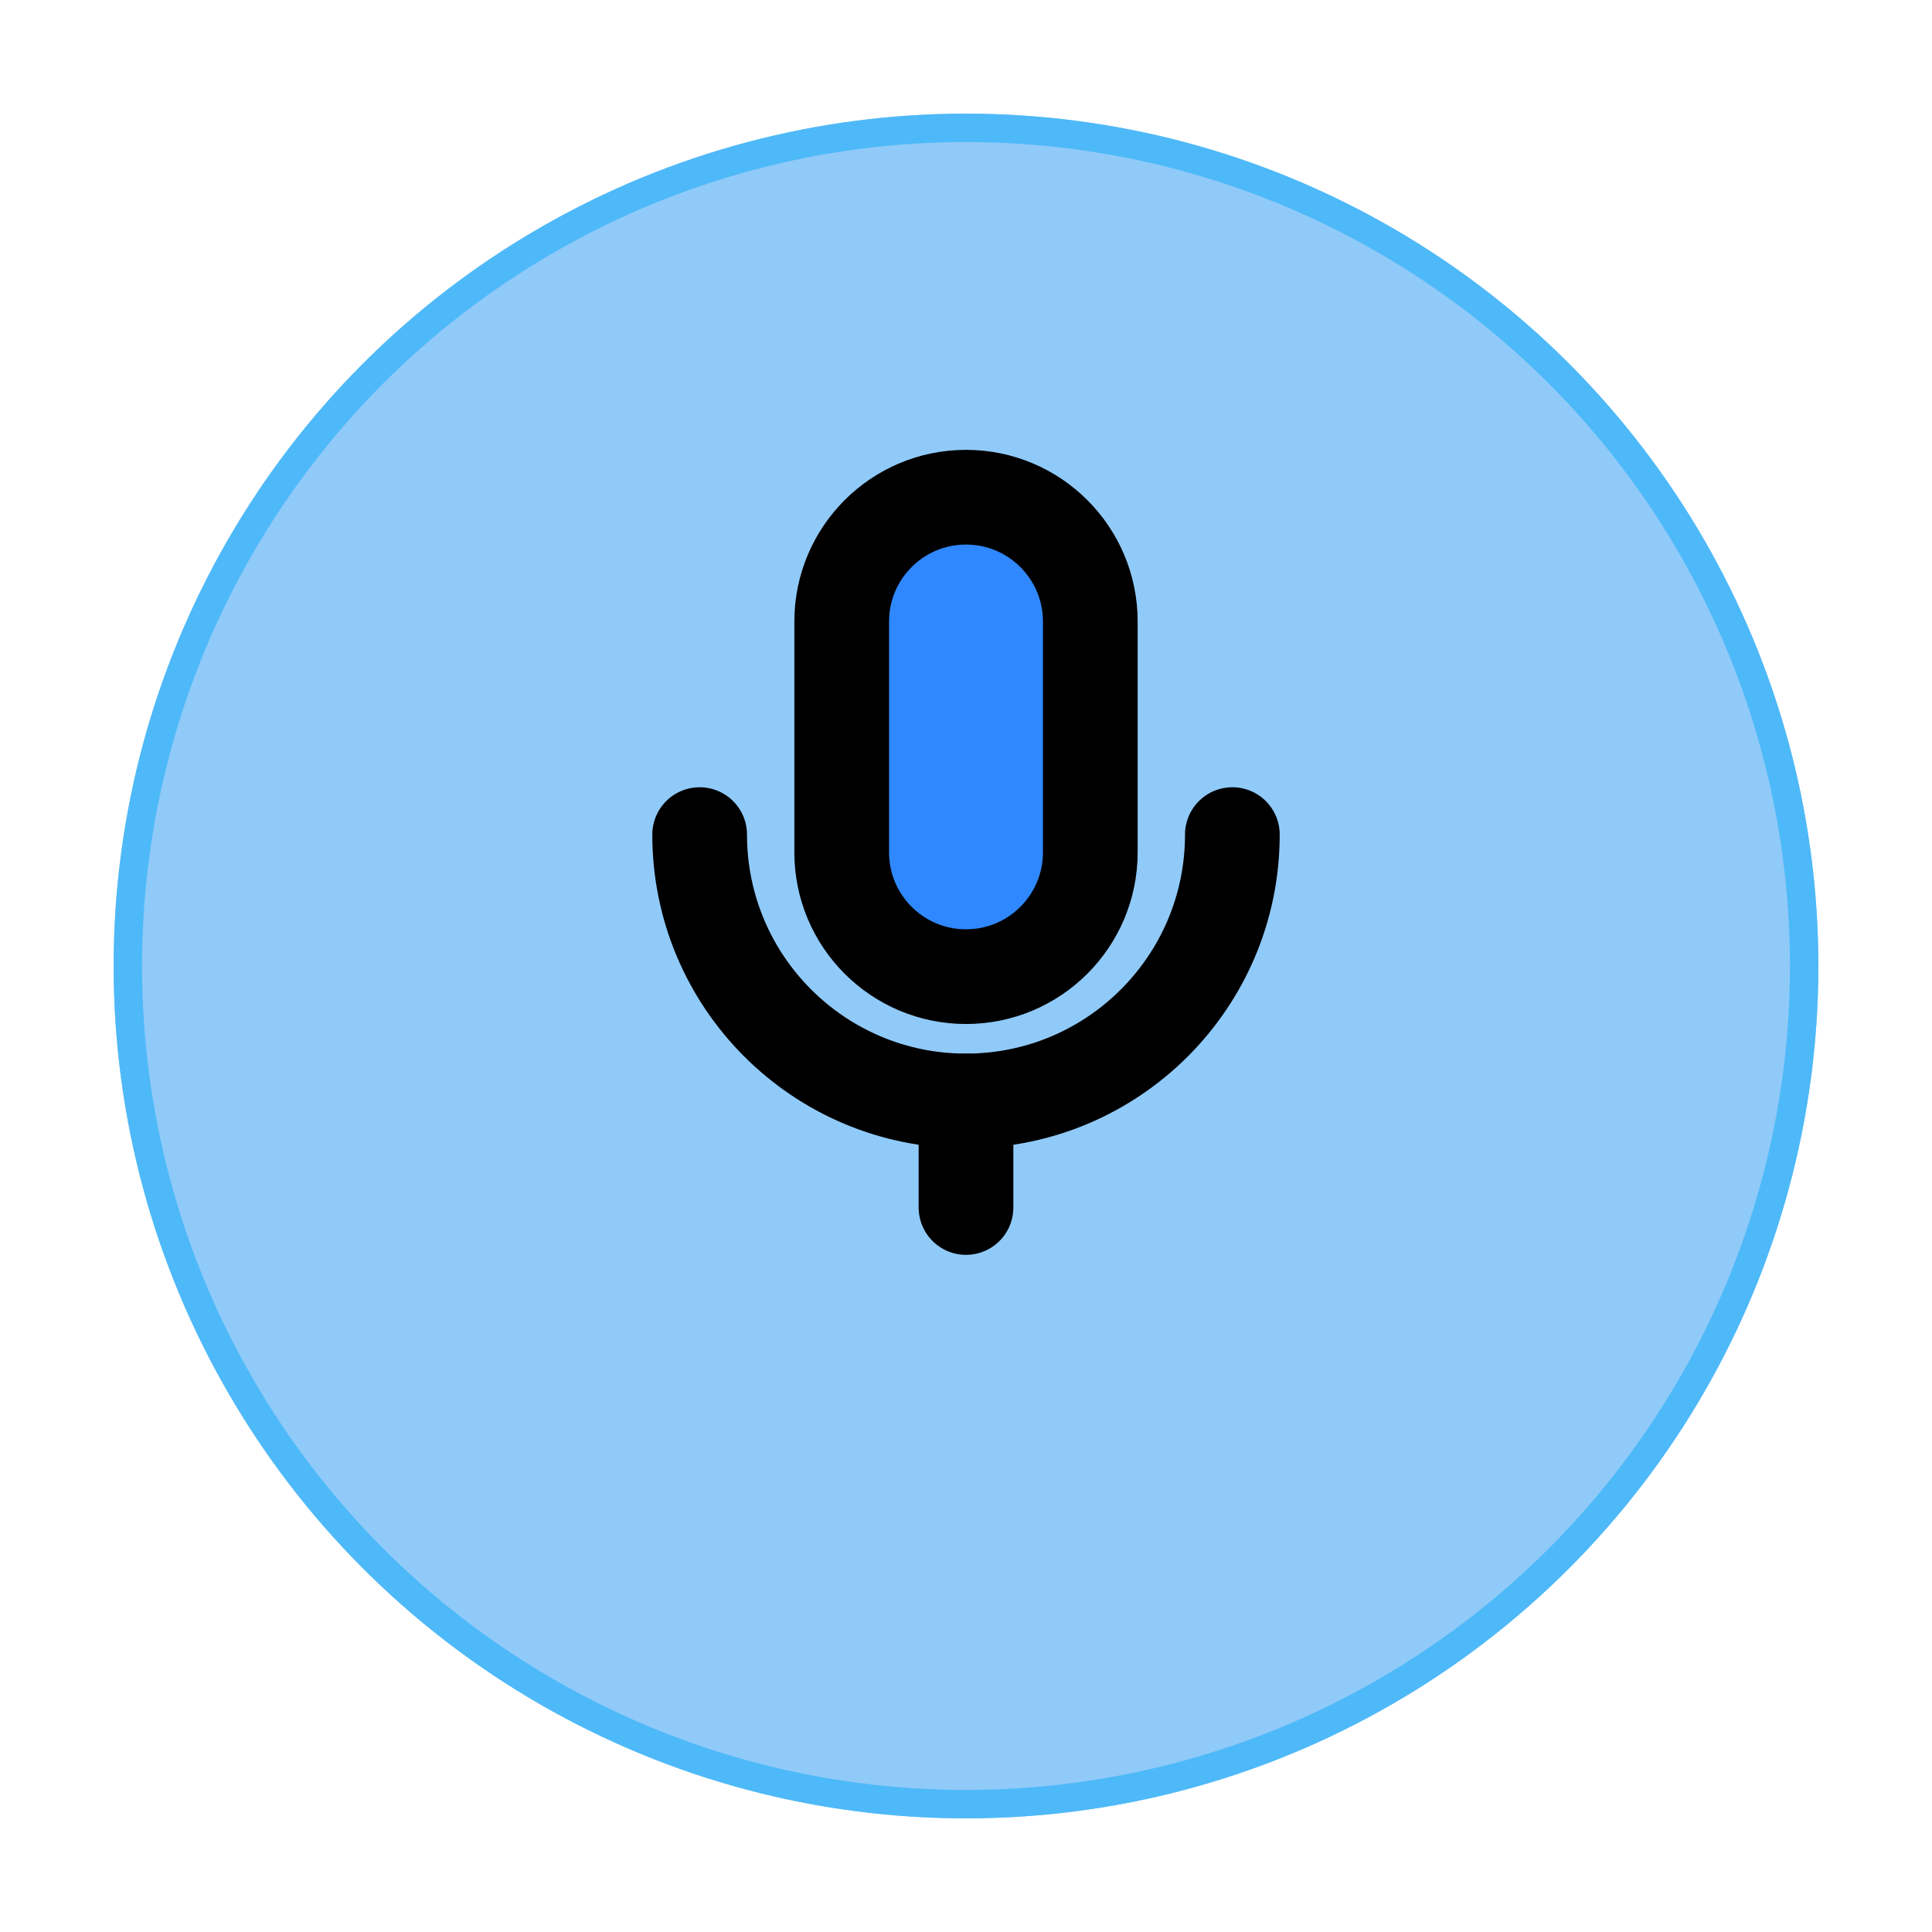 <svg width="68" height="68" viewBox="0 0 68 68" fill="none" xmlns="http://www.w3.org/2000/svg">
<g filter="url(#filter0_d_5203_18109)">
<circle cx="34" cy="30" r="30" fill="#90CAF9"/>
<circle cx="34" cy="30" r="29.5" stroke="#4EB9F8"/>
</g>
<path d="M38.375 21.875C38.375 19.459 36.416 17.5 34 17.5C31.584 17.5 29.625 19.459 29.625 21.875V30C29.625 32.416 31.584 34.375 34 34.375C36.416 34.375 38.375 32.416 38.375 30V21.875Z" fill="#2F88FF" stroke="black" stroke-width="3.333" stroke-linejoin="round"/>
<path d="M24.625 29.375C24.625 34.553 28.822 38.75 34 38.75C39.178 38.75 43.375 34.553 43.375 29.375" stroke="black" stroke-width="3.333" stroke-linecap="round" stroke-linejoin="round"/>
<path d="M34 38.75V42.5" stroke="black" stroke-width="3.333" stroke-linecap="round" stroke-linejoin="round"/>
<defs>
<filter id="filter0_d_5203_18109" x="0" y="0" width="68" height="68" filterUnits="userSpaceOnUse" color-interpolation-filters="sRGB">
<feFlood flood-opacity="0" result="BackgroundImageFix"/>
<feColorMatrix in="SourceAlpha" type="matrix" values="0 0 0 0 0 0 0 0 0 0 0 0 0 0 0 0 0 0 127 0" result="hardAlpha"/>
<feOffset dy="4"/>
<feGaussianBlur stdDeviation="2"/>
<feComposite in2="hardAlpha" operator="out"/>
<feColorMatrix type="matrix" values="0 0 0 0 0 0 0 0 0 0 0 0 0 0 0 0 0 0 0.25 0"/>
<feBlend mode="normal" in2="BackgroundImageFix" result="effect1_dropShadow_5203_18109"/>
<feBlend mode="normal" in="SourceGraphic" in2="effect1_dropShadow_5203_18109" result="shape"/>
</filter>
</defs>
</svg>
